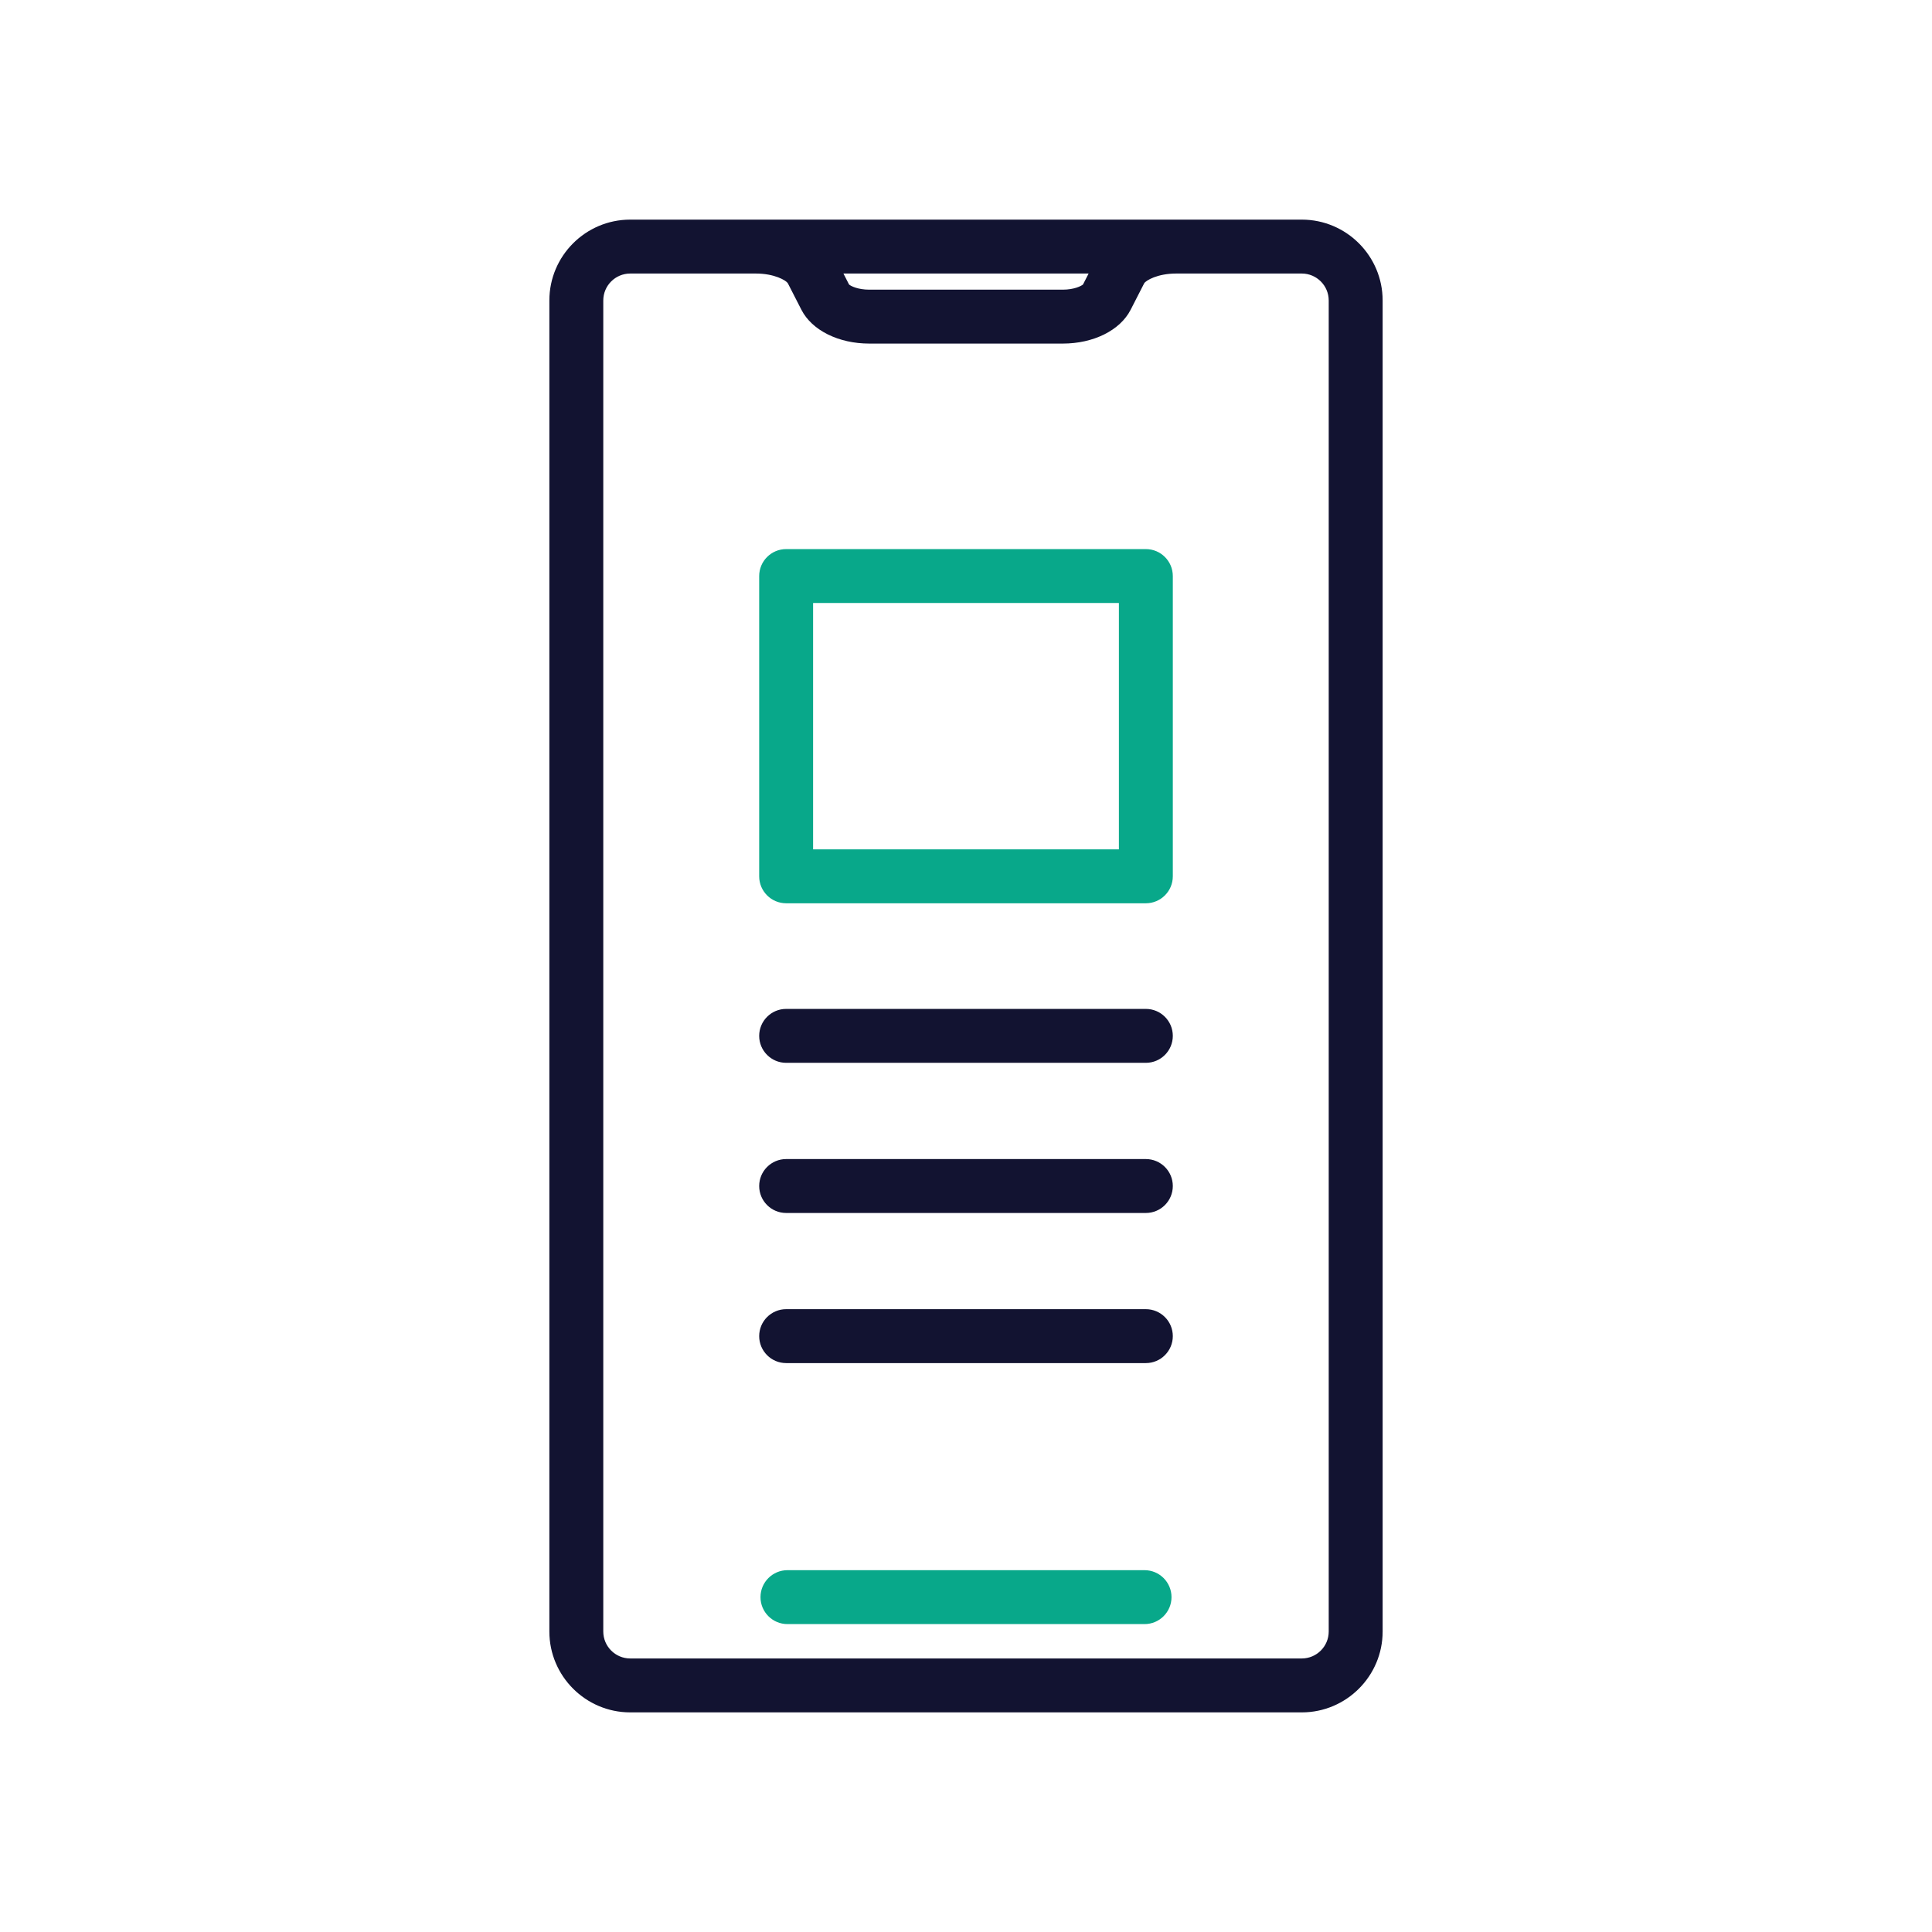 <?xml version="1.0" encoding="utf-8"?>
<!-- Generator: Adobe Illustrator 24.1.2, SVG Export Plug-In . SVG Version: 6.00 Build 0)  -->
<svg version="1.1" id="Warstwa_1" xmlns="http://www.w3.org/2000/svg" xmlns:xlink="http://www.w3.org/1999/xlink" x="0px" y="0px"
	 viewBox="0 0 430 430" style="enable-background:new 0 0 430 430;" xml:space="preserve">
<style type="text/css">
	.st0{fill:#121331;}
	.st1{fill:#08a88a;}
	.st2{fill:none;stroke:#121331;stroke-width:12;stroke-linecap:round;stroke-linejoin:round;stroke-miterlimit:10;}
	.st3{fill:#00A689;}
</style>
<g>
	<g>
		<path class="st0" d="M289.73,48.88H140.27c-9.92,0-18,8.07-18,18v296.24c0,9.92,8.08,18,18,18h149.46c9.92,0,18-8.08,18-18V66.88
			C307.73,56.96,299.66,48.88,289.73,48.88z M242.29,60.88l-1.25,2.44c-0.41,0.35-2,1.15-4.5,1.15h-43.07c-2.5,0-4.09-0.79-4.5-1.15
			l-1.25-2.44H242.29z M295.73,363.12c0,3.31-2.69,6-6,6H140.27c-3.31,0-6-2.69-6-6V66.88c0-3.31,2.69-6,6-6h27.97
			c4.12,0,6.71,1.53,7.1,2.15l3.03,5.92c2.34,4.57,8.27,7.52,15.1,7.52h43.07c6.83,0,12.76-2.95,15.1-7.52l3.02-5.9
			c0.39-0.64,2.99-2.17,7.1-2.17h27.97c3.31,0,6,2.69,6,6V363.12z"/>
		<path class="st0" d="M255.03,224.55h-80.06c-3.31,0-6,2.69-6,6s2.69,6,6,6h80.06c3.31,0,6-2.69,6-6S258.34,224.55,255.03,224.55z"
			/>
		<path class="st0" d="M255.03,257.97h-80.06c-3.31,0-6,2.69-6,6s2.69,6,6,6h80.06c3.31,0,6-2.69,6-6S258.34,257.97,255.03,257.97z"
			/>
		<path class="st0" d="M255.03,291.38h-80.06c-3.31,0-6,2.69-6,6s2.69,6,6,6h80.06c3.31,0,6-2.69,6-6S258.34,291.38,255.03,291.38z"
			/>
	</g>
	<g>
		<path class="st1" d="M254.74,349.47h-79.48c-3.31,0-6,2.69-6,6s2.69,6,6,6h79.48c3.31,0,6-2.69,6-6S258.05,349.47,254.74,349.47z"
			/>
		<path class="st1" d="M255.03,122.21h-80.06c-3.31,0-6,2.69-6,6v66.83c0,3.31,2.69,6,6,6h80.06c3.31,0,6-2.69,6-6v-66.83
			C261.03,124.9,258.34,122.21,255.03,122.21z M249.03,189.04h-68.06v-54.83h68.06V189.04z"/>
	</g>
</g>
</svg>

